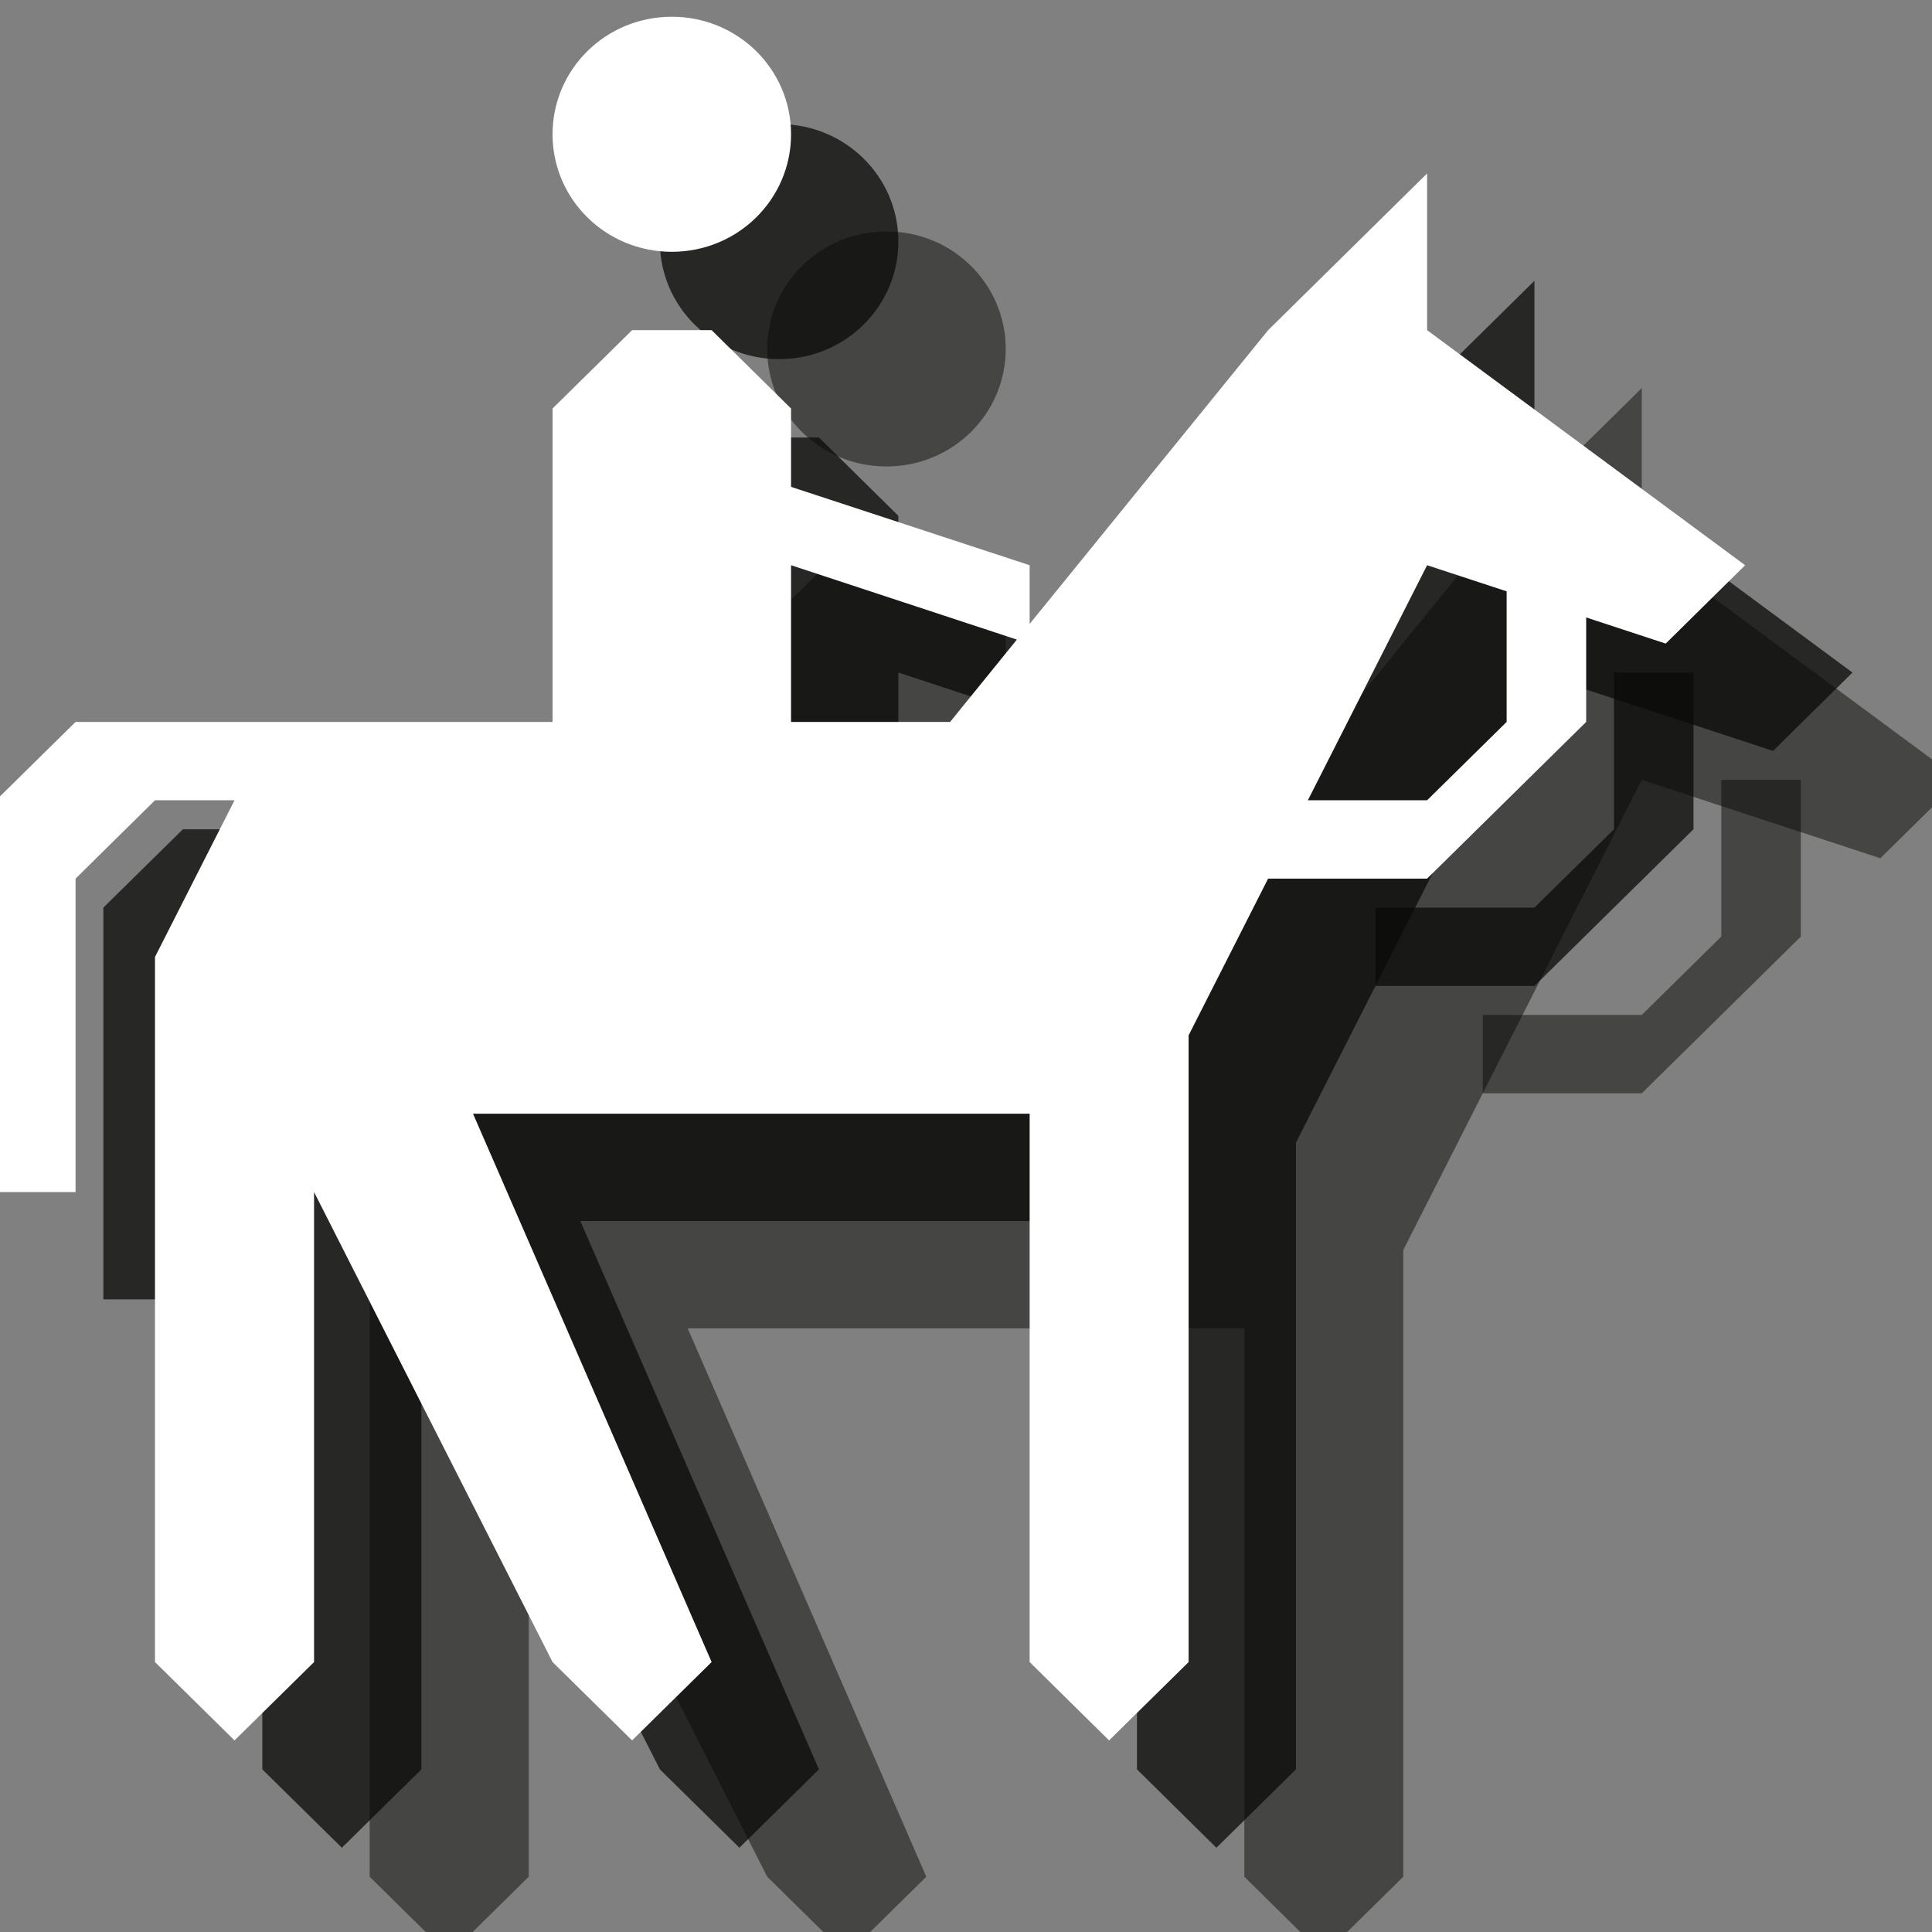 <?xml version="1.0" encoding="UTF-8" standalone="no"?>
<svg width="18px" height="18px" viewBox="0 0 18 18" version="1.1" xmlns="http://www.w3.org/2000/svg" xmlns:xlink="http://www.w3.org/1999/xlink" xmlns:sketch="http://www.bohemiancoding.com/sketch/ns">
    <rect x="0" y="0" width="18" height="18" fill="#808080" stroke="none"/>
    <!-- Generator: Sketch 3.2.2 (9983) - http://www.bohemiancoding.com/sketch -->
    <title>horseback-riding-white-18</title>
    <desc>Created with Sketch.</desc>
    <defs></defs>
    <g id="Page-1" stroke="none" stroke-width="1" fill="none" fill-rule="evenodd" sketch:type="MSPage">
        <path d="M16.778,7.266 L16.778,8.726 L15.296,10.186 L13.815,10.186 L13.815,9.456 L15.296,9.456 L16.037,8.726 L16.037,7.266 L16.778,7.266" id="Fill-207" opacity="0.5" fill="#0A0B09" sketch:type="MSShapeGroup"></path>
        <path d="M9.37,8.726 L9.37,7.266 L11.474,7.959 L10.852,8.726 L9.37,8.726 L9.37,8.726 Z M15.296,5.076 L15.296,3.616 L13.815,5.076 L11.593,7.813 L11.593,7.266 L9.37,6.536 L9.37,5.806 L8.63,5.076 L7.889,5.076 L7.148,5.806 L7.148,8.726 L2.704,8.726 L1.963,9.456 L1.963,13.106 L2.704,13.106 L2.704,10.186 L3.444,9.456 L4.185,9.456 L3.444,10.916 L3.444,17.485 L4.185,18.215 L4.926,17.485 L4.926,13.106 L7.148,17.485 L7.889,18.215 L8.63,17.485 L6.407,12.376 L11.593,12.376 L11.593,17.485 L12.333,18.215 L13.074,17.485 L13.074,11.646 L15.296,7.266 L17.519,7.996 L18.259,7.266 L15.296,5.076 L15.296,5.076 Z" id="Fill-208" opacity="0.5" fill="#0A0B09" sketch:type="MSShapeGroup"></path>
        <path d="M9.37,3.251 C9.37,3.857 8.874,4.346 8.259,4.346 C7.644,4.346 7.148,3.857 7.148,3.251 C7.148,2.645 7.644,2.156 8.259,2.156 C8.874,2.156 9.37,2.645 9.37,3.251" id="Fill-209" opacity="0.5" fill="#0A0B09" sketch:type="MSShapeGroup"></path>
        <path d="M15.778,6.266 L15.778,7.726 L14.296,9.186 L12.815,9.186 L12.815,8.456 L14.296,8.456 L15.037,7.726 L15.037,6.266 L15.778,6.266" id="Fill-207" opacity="0.75" fill="#0A0B09" sketch:type="MSShapeGroup"></path>
        <path d="M8.37,7.726 L8.37,6.266 L10.474,6.959 L9.852,7.726 L8.37,7.726 L8.37,7.726 Z M14.296,4.076 L14.296,2.616 L12.815,4.076 L10.593,6.813 L10.593,6.266 L8.37,5.536 L8.37,4.806 L7.63,4.076 L6.889,4.076 L6.148,4.806 L6.148,7.726 L1.704,7.726 L0.963,8.456 L0.963,12.106 L1.704,12.106 L1.704,9.186 L2.444,8.456 L3.185,8.456 L2.444,9.916 L2.444,16.485 L3.185,17.215 L3.926,16.485 L3.926,12.106 L6.148,16.485 L6.889,17.215 L7.63,16.485 L5.407,11.376 L10.593,11.376 L10.593,16.485 L11.333,17.215 L12.074,16.485 L12.074,10.646 L14.296,6.266 L16.519,6.996 L17.259,6.266 L14.296,4.076 L14.296,4.076 Z" id="Fill-208" opacity="0.75" fill="#0A0B09" sketch:type="MSShapeGroup"></path>
        <path d="M8.37,2.251 C8.37,2.857 7.874,3.346 7.259,3.346 C6.644,3.346 6.148,2.857 6.148,2.251 C6.148,1.645 6.644,1.156 7.259,1.156 C7.874,1.156 8.37,1.645 8.37,2.251" id="Fill-209" opacity="0.75" fill="#0A0B09" sketch:type="MSShapeGroup"></path>
        <path d="M14.778,5.266 L14.778,6.726 L13.296,8.186 L11.815,8.186 L11.815,7.456 L13.296,7.456 L14.037,6.726 L14.037,5.266 L14.778,5.266" id="Fill-207" fill="#FFFFFF" sketch:type="MSShapeGroup"></path>
        <path d="M7.37,6.726 L7.37,5.266 L9.474,5.959 L8.852,6.726 L7.37,6.726 L7.37,6.726 Z M13.296,3.076 L13.296,1.616 L11.815,3.076 L9.593,5.813 L9.593,5.266 L7.37,4.536 L7.37,3.806 L6.63,3.076 L5.889,3.076 L5.148,3.806 L5.148,6.726 L0.704,6.726 L-0.037,7.456 L-0.037,11.106 L0.704,11.106 L0.704,8.186 L1.444,7.456 L2.185,7.456 L1.444,8.916 L1.444,15.485 L2.185,16.215 L2.926,15.485 L2.926,11.106 L5.148,15.485 L5.889,16.215 L6.63,15.485 L4.407,10.376 L9.593,10.376 L9.593,15.485 L10.333,16.215 L11.074,15.485 L11.074,9.646 L13.296,5.266 L15.519,5.996 L16.259,5.266 L13.296,3.076 L13.296,3.076 Z" id="Fill-208" fill="#FFFFFF" sketch:type="MSShapeGroup"></path>
        <path d="M7.37,1.251 C7.37,1.857 6.874,2.346 6.259,2.346 C5.644,2.346 5.148,1.857 5.148,1.251 C5.148,0.645 5.644,0.156 6.259,0.156 C6.874,0.156 7.37,0.645 7.37,1.251" id="Fill-209" fill="#FFFFFF" sketch:type="MSShapeGroup"></path>
    </g>
</svg>